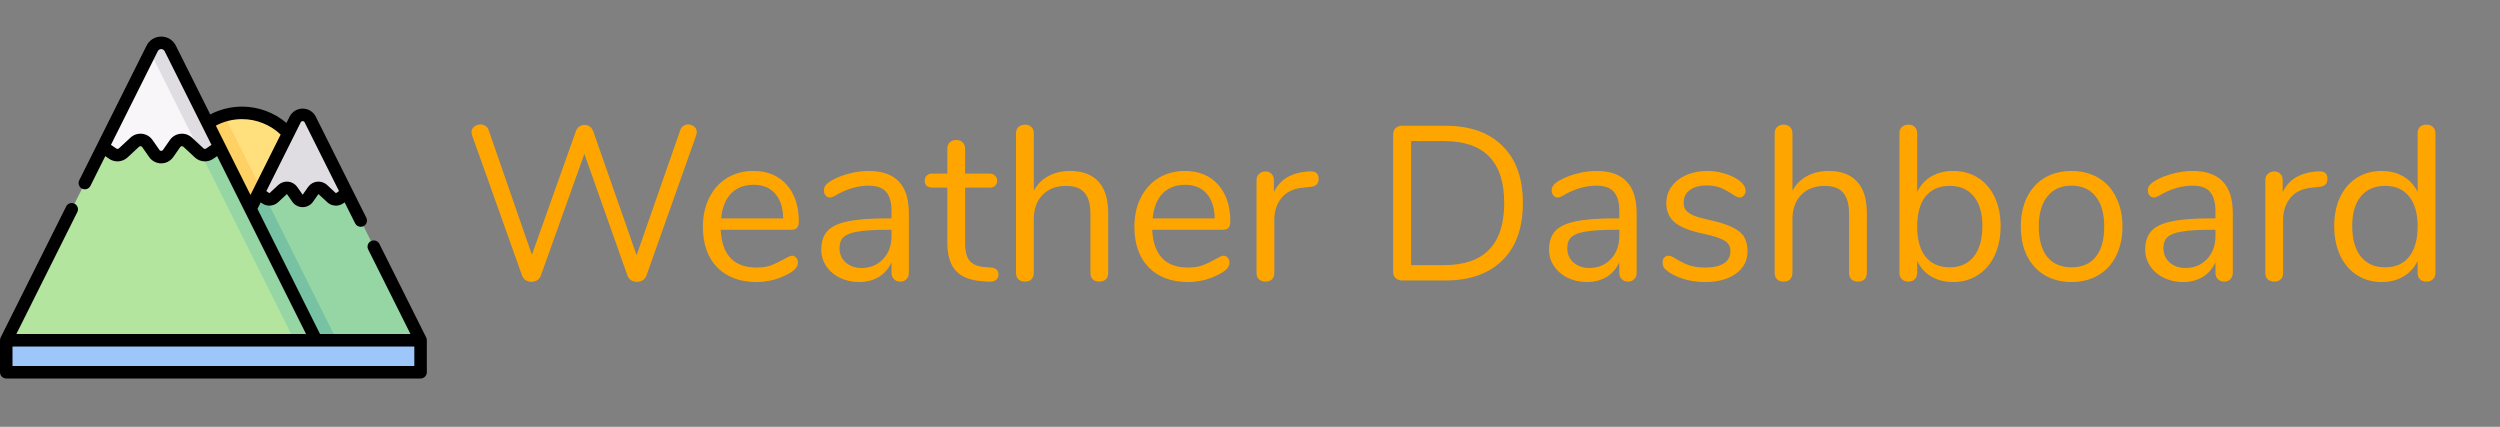 <svg width="205" height="35" viewBox="0 0 205 35" fill="none" xmlns="http://www.w3.org/2000/svg">
<rect x="0" y="0" width="205" height="35" fill="#808080" stroke="none"/>
<path d="M0.513 27.9H34.487V30.524H0.513V27.9Z" fill="#9DC6FB"/>
<path d="M19.848 19.476C22.67 19.476 24.958 17.188 24.958 14.366C24.958 11.543 22.67 9.256 19.848 9.256C17.026 9.256 14.738 11.543 14.738 14.366C14.738 17.188 17.026 19.476 19.848 19.476Z" fill="#FFE07D"/>
<path d="M19.848 19.476C20.994 19.476 22.051 19.099 22.904 18.462L18.405 9.464C16.286 10.087 14.738 12.045 14.738 14.366C14.738 17.188 17.026 19.476 19.848 19.476Z" fill="#FFD064"/>
<path d="M34.487 27.9L25.437 9.8C25.183 9.291 24.457 9.291 24.202 9.8L15.152 27.9H34.487Z" fill="#95D6A4"/>
<path d="M21.388 15.429L15.152 27.9H27.623L21.388 15.429Z" fill="#78C2A4"/>
<path d="M25.925 27.9L13.96 3.971C13.654 3.36 12.783 3.36 12.477 3.971L0.513 27.9H25.925Z" fill="#B3E59F"/>
<path d="M12.478 3.971L12.321 4.284C13.872 7.385 24.129 27.9 24.129 27.9H25.925L13.96 3.971C13.655 3.36 12.783 3.36 12.478 3.971Z" fill="#95D6A4"/>
<path d="M9.241 12.6C9.507 12.784 9.866 12.758 10.104 12.538L11.048 11.661C11.356 11.375 11.845 11.428 12.085 11.772L12.652 12.586C12.927 12.98 13.511 12.98 13.785 12.586L14.353 11.772C14.593 11.428 15.082 11.375 15.389 11.661L16.334 12.538C16.571 12.758 16.93 12.784 17.197 12.6L17.997 12.046C16.503 9.056 14.878 5.806 13.96 3.971C13.655 3.36 12.783 3.36 12.478 3.971L8.44 12.046L9.241 12.6Z" fill="#F9F6F9"/>
<path d="M16.506 12.655C16.725 12.759 16.989 12.743 17.197 12.6L17.997 12.046C16.503 9.056 14.877 5.806 13.96 3.971C13.655 3.36 12.783 3.36 12.478 3.971L12.321 4.284C12.871 5.383 14.497 8.636 16.506 12.655Z" fill="#DFDDE2"/>
<path d="M21.793 16.259C21.996 16.399 22.269 16.379 22.45 16.212L23.168 15.544C23.402 15.327 23.774 15.367 23.957 15.629L24.389 16.248C24.598 16.548 25.042 16.548 25.251 16.248L25.683 15.629C25.865 15.367 26.237 15.327 26.471 15.544L27.19 16.212C27.371 16.379 27.644 16.399 27.846 16.258L28.456 15.837C27.347 13.619 26.144 11.213 25.437 9.8C25.183 9.291 24.456 9.291 24.202 9.8L21.184 15.837L21.793 16.259Z" fill="#DFDDE2"/>
<path d="M34.999 27.9C34.999 27.822 34.982 27.743 34.946 27.671L31.109 19.998C30.983 19.745 30.675 19.642 30.421 19.769C30.168 19.895 30.065 20.203 30.192 20.456L33.658 27.388H26.241L21.112 17.128L21.378 16.595L21.501 16.68C21.898 16.955 22.444 16.916 22.799 16.587L23.517 15.92C23.519 15.918 23.522 15.916 23.527 15.916C23.533 15.917 23.535 15.919 23.536 15.922L23.968 16.541C24.162 16.82 24.48 16.986 24.82 16.986C25.159 16.986 25.477 16.82 25.672 16.541L26.103 15.922C26.105 15.919 26.107 15.917 26.112 15.916C26.118 15.916 26.12 15.918 26.122 15.92L26.841 16.587C27.195 16.916 27.741 16.955 28.138 16.68L28.261 16.595L29.121 18.315C29.211 18.494 29.392 18.598 29.58 18.598C29.657 18.598 29.735 18.581 29.809 18.544C30.062 18.417 30.165 18.11 30.038 17.856L25.896 9.571C25.691 9.161 25.279 8.906 24.82 8.906C24.361 8.906 23.949 9.161 23.744 9.571L23.489 10.081C22.478 9.224 21.186 8.743 19.848 8.743C18.931 8.743 18.041 8.964 17.24 9.384L14.418 3.741C14.19 3.284 13.73 3 13.219 3C12.707 3 12.248 3.284 12.019 3.741L6.499 14.781C6.372 15.035 6.475 15.343 6.728 15.469C6.981 15.596 7.289 15.493 7.416 15.24L8.634 12.803L8.949 13.021C9.409 13.34 10.042 13.295 10.453 12.914L11.397 12.036C11.449 11.988 11.507 11.987 11.537 11.99C11.567 11.993 11.624 12.007 11.664 12.065L12.232 12.879C12.456 13.202 12.825 13.395 13.219 13.395C13.612 13.395 13.981 13.202 14.206 12.879L14.773 12.065C14.814 12.007 14.87 11.993 14.9 11.99C14.93 11.987 14.989 11.988 15.04 12.036L15.985 12.914C16.395 13.295 17.028 13.34 17.488 13.021L17.803 12.803L25.095 27.388H1.342L6.341 17.39C6.467 17.137 6.365 16.829 6.112 16.703C5.858 16.576 5.55 16.679 5.424 16.932L0.054 27.671C0.018 27.743 0.001 27.822 0.001 27.9C0.001 27.9 0 27.9 0 27.9V30.524C0 30.807 0.229 31.037 0.513 31.037H34.487C34.77 31.037 35 30.807 35 30.524V27.9C35 27.9 34.999 27.9 34.999 27.9ZM24.82 9.931C24.861 9.931 24.936 9.944 24.979 10.03L27.798 15.668L27.555 15.837C27.55 15.84 27.543 15.84 27.539 15.836L26.82 15.168C26.6 14.964 26.301 14.865 26.003 14.897C25.704 14.929 25.434 15.089 25.262 15.335L24.83 15.955C24.825 15.962 24.814 15.962 24.809 15.955L24.378 15.335C24.206 15.089 23.936 14.929 23.637 14.897C23.337 14.865 23.04 14.964 22.82 15.168L22.101 15.836C22.096 15.84 22.09 15.84 22.085 15.837L21.841 15.668L24.661 10.03C24.704 9.944 24.779 9.931 24.82 9.931ZM19.848 9.768C21.027 9.768 22.162 10.226 23.013 11.033L20.539 15.982L17.698 10.302C18.357 9.952 19.092 9.768 19.848 9.768ZM16.905 12.178C16.837 12.225 16.743 12.219 16.683 12.162L15.738 11.285C15.483 11.048 15.137 10.933 14.791 10.97C14.444 11.008 14.131 11.193 13.932 11.479L13.365 12.293C13.319 12.359 13.253 12.369 13.219 12.369C13.184 12.369 13.119 12.359 13.073 12.293L12.505 11.479C12.306 11.193 11.993 11.008 11.646 10.97C11.3 10.933 10.955 11.048 10.7 11.285L9.755 12.162C9.694 12.219 9.601 12.225 9.533 12.178L9.098 11.877L12.936 4.2C13.015 4.042 13.16 4.025 13.219 4.025C13.277 4.025 13.422 4.042 13.501 4.2L17.34 11.877L16.905 12.178ZM1.025 30.012V28.413H33.975V30.012H1.025Z" fill="black"/>
<path d="M55.784 10.67C55.832 10.514 55.916 10.4 56.036 10.328C56.156 10.244 56.288 10.202 56.432 10.202C56.624 10.202 56.786 10.262 56.918 10.382C57.062 10.49 57.134 10.64 57.134 10.832C57.134 10.916 57.116 11.012 57.08 11.12L53.012 22.586C52.952 22.754 52.85 22.886 52.706 22.982C52.562 23.066 52.4 23.108 52.22 23.108C52.052 23.108 51.896 23.066 51.752 22.982C51.608 22.886 51.506 22.754 51.446 22.586L47.918 12.614L44.354 22.586C44.294 22.754 44.192 22.886 44.048 22.982C43.904 23.066 43.748 23.108 43.58 23.108C43.412 23.108 43.256 23.066 43.112 22.982C42.968 22.886 42.866 22.754 42.806 22.586L38.72 11.12C38.684 11.024 38.666 10.934 38.666 10.85C38.666 10.658 38.738 10.502 38.882 10.382C39.038 10.262 39.212 10.202 39.404 10.202C39.548 10.202 39.68 10.244 39.8 10.328C39.932 10.4 40.022 10.514 40.07 10.67L43.616 20.894L47.216 10.778C47.276 10.598 47.372 10.466 47.504 10.382C47.636 10.286 47.78 10.238 47.936 10.238C48.092 10.238 48.236 10.286 48.368 10.382C48.5 10.478 48.596 10.616 48.656 10.796L52.202 20.93L55.784 10.67ZM64.945 20.966C65.077 20.966 65.191 21.02 65.287 21.128C65.383 21.236 65.431 21.374 65.431 21.542C65.431 21.842 65.221 22.118 64.801 22.37C64.369 22.622 63.913 22.814 63.433 22.946C62.953 23.066 62.485 23.126 62.029 23.126C60.673 23.126 59.599 22.724 58.807 21.92C58.027 21.116 57.637 20.006 57.637 18.59C57.637 17.69 57.811 16.898 58.159 16.214C58.507 15.518 58.993 14.978 59.617 14.594C60.253 14.21 60.973 14.018 61.777 14.018C62.917 14.018 63.823 14.39 64.495 15.134C65.167 15.878 65.503 16.886 65.503 18.158C65.503 18.398 65.455 18.572 65.359 18.68C65.263 18.788 65.107 18.842 64.891 18.842H59.095C59.203 20.906 60.181 21.938 62.029 21.938C62.497 21.938 62.899 21.878 63.235 21.758C63.571 21.626 63.931 21.452 64.315 21.236C64.627 21.056 64.837 20.966 64.945 20.966ZM61.795 15.152C61.027 15.152 60.409 15.392 59.941 15.872C59.485 16.352 59.215 17.03 59.131 17.906H64.225C64.201 17.018 63.979 16.34 63.559 15.872C63.139 15.392 62.551 15.152 61.795 15.152ZM71.233 14.018C73.429 14.018 74.527 15.17 74.527 17.474V22.37C74.527 22.586 74.461 22.76 74.329 22.892C74.209 23.024 74.041 23.09 73.825 23.09C73.609 23.09 73.435 23.024 73.303 22.892C73.171 22.76 73.105 22.586 73.105 22.37V21.506C72.877 22.022 72.529 22.424 72.061 22.712C71.593 22.988 71.053 23.126 70.441 23.126C69.877 23.126 69.355 23.012 68.875 22.784C68.407 22.556 68.035 22.238 67.759 21.83C67.483 21.422 67.345 20.972 67.345 20.48C67.345 19.82 67.513 19.31 67.849 18.95C68.185 18.578 68.737 18.314 69.505 18.158C70.273 17.99 71.341 17.906 72.709 17.906H73.105V17.312C73.105 16.592 72.955 16.064 72.655 15.728C72.367 15.392 71.893 15.224 71.233 15.224C70.417 15.224 69.589 15.446 68.749 15.89C68.425 16.094 68.197 16.196 68.065 16.196C67.921 16.196 67.801 16.142 67.705 16.034C67.609 15.926 67.561 15.788 67.561 15.62C67.561 15.452 67.609 15.308 67.705 15.188C67.813 15.056 67.981 14.924 68.209 14.792C68.629 14.552 69.103 14.366 69.631 14.234C70.171 14.09 70.705 14.018 71.233 14.018ZM70.639 21.974C71.359 21.974 71.947 21.734 72.403 21.254C72.871 20.762 73.105 20.132 73.105 19.364V18.842H72.781C71.725 18.842 70.921 18.89 70.369 18.986C69.817 19.07 69.421 19.22 69.181 19.436C68.953 19.64 68.839 19.946 68.839 20.354C68.839 20.822 69.007 21.212 69.343 21.524C69.691 21.824 70.123 21.974 70.639 21.974ZM81.246 21.938C81.666 21.974 81.876 22.166 81.876 22.514C81.876 22.718 81.798 22.874 81.642 22.982C81.498 23.078 81.276 23.114 80.976 23.09L80.49 23.054C79.53 22.982 78.822 22.694 78.366 22.19C77.91 21.686 77.682 20.924 77.682 19.904V15.386H76.476C76.272 15.386 76.11 15.338 75.99 15.242C75.882 15.134 75.828 14.996 75.828 14.828C75.828 14.648 75.882 14.504 75.99 14.396C76.11 14.288 76.272 14.234 76.476 14.234H77.682V12.2C77.682 11.972 77.748 11.798 77.88 11.678C78.012 11.546 78.192 11.48 78.42 11.48C78.636 11.48 78.81 11.546 78.942 11.678C79.074 11.798 79.14 11.972 79.14 12.2V14.234H81.138C81.33 14.234 81.48 14.288 81.588 14.396C81.708 14.504 81.768 14.648 81.768 14.828C81.768 14.996 81.708 15.134 81.588 15.242C81.48 15.338 81.33 15.386 81.138 15.386H79.14V19.976C79.14 20.636 79.272 21.116 79.536 21.416C79.812 21.704 80.22 21.866 80.76 21.902L81.246 21.938ZM87.741 14.018C88.773 14.018 89.553 14.312 90.081 14.9C90.609 15.476 90.873 16.34 90.873 17.492V22.37C90.873 22.598 90.807 22.778 90.675 22.91C90.543 23.03 90.369 23.09 90.153 23.09C89.925 23.09 89.745 23.03 89.613 22.91C89.481 22.778 89.415 22.598 89.415 22.37V17.528C89.415 16.748 89.253 16.172 88.929 15.8C88.617 15.428 88.113 15.242 87.417 15.242C86.613 15.242 85.971 15.488 85.491 15.98C85.011 16.472 84.771 17.138 84.771 17.978V22.37C84.771 22.598 84.705 22.778 84.573 22.91C84.453 23.03 84.279 23.09 84.051 23.09C83.823 23.09 83.643 23.03 83.511 22.91C83.379 22.778 83.313 22.598 83.313 22.37V10.922C83.313 10.718 83.379 10.55 83.511 10.418C83.655 10.286 83.835 10.22 84.051 10.22C84.279 10.22 84.453 10.286 84.573 10.418C84.705 10.538 84.771 10.706 84.771 10.922V15.638C85.059 15.11 85.461 14.708 85.977 14.432C86.493 14.156 87.081 14.018 87.741 14.018ZM100.329 20.966C100.461 20.966 100.575 21.02 100.671 21.128C100.767 21.236 100.815 21.374 100.815 21.542C100.815 21.842 100.605 22.118 100.185 22.37C99.753 22.622 99.297 22.814 98.817 22.946C98.337 23.066 97.869 23.126 97.413 23.126C96.057 23.126 94.983 22.724 94.191 21.92C93.411 21.116 93.021 20.006 93.021 18.59C93.021 17.69 93.195 16.898 93.543 16.214C93.891 15.518 94.377 14.978 95.001 14.594C95.637 14.21 96.357 14.018 97.161 14.018C98.301 14.018 99.207 14.39 99.879 15.134C100.551 15.878 100.887 16.886 100.887 18.158C100.887 18.398 100.839 18.572 100.743 18.68C100.647 18.788 100.491 18.842 100.275 18.842H94.479C94.587 20.906 95.565 21.938 97.413 21.938C97.881 21.938 98.283 21.878 98.619 21.758C98.955 21.626 99.315 21.452 99.699 21.236C100.011 21.056 100.221 20.966 100.329 20.966ZM97.179 15.152C96.411 15.152 95.793 15.392 95.325 15.872C94.869 16.352 94.599 17.03 94.515 17.906H99.609C99.585 17.018 99.363 16.34 98.943 15.872C98.523 15.392 97.935 15.152 97.179 15.152ZM107.374 14.054C107.878 14.018 108.13 14.222 108.13 14.666C108.13 14.858 108.076 15.014 107.968 15.134C107.86 15.242 107.674 15.308 107.41 15.332L106.87 15.386C106.066 15.458 105.466 15.746 105.07 16.25C104.686 16.742 104.494 17.324 104.494 17.996V22.37C104.494 22.61 104.428 22.79 104.296 22.91C104.164 23.03 103.99 23.09 103.774 23.09C103.558 23.09 103.378 23.03 103.234 22.91C103.102 22.778 103.036 22.598 103.036 22.37V14.774C103.036 14.546 103.108 14.372 103.252 14.252C103.396 14.12 103.57 14.054 103.774 14.054C103.966 14.054 104.128 14.12 104.26 14.252C104.392 14.372 104.458 14.54 104.458 14.756V15.764C104.71 15.236 105.064 14.834 105.52 14.558C105.988 14.282 106.522 14.12 107.122 14.072L107.374 14.054ZM114.994 23C114.766 23 114.58 22.934 114.436 22.802C114.304 22.67 114.238 22.496 114.238 22.28V11.03C114.238 10.814 114.304 10.64 114.436 10.508C114.58 10.376 114.766 10.31 114.994 10.31H118.504C120.532 10.31 122.098 10.862 123.202 11.966C124.318 13.058 124.876 14.618 124.876 16.646C124.876 18.674 124.318 20.24 123.202 21.344C122.086 22.448 120.52 23 118.504 23H114.994ZM118.414 21.74C121.702 21.74 123.346 20.042 123.346 16.646C123.346 13.262 121.702 11.57 118.414 11.57H115.714V21.74H118.414ZM130.911 14.018C133.107 14.018 134.205 15.17 134.205 17.474V22.37C134.205 22.586 134.139 22.76 134.007 22.892C133.887 23.024 133.719 23.09 133.503 23.09C133.287 23.09 133.113 23.024 132.981 22.892C132.849 22.76 132.783 22.586 132.783 22.37V21.506C132.555 22.022 132.207 22.424 131.739 22.712C131.271 22.988 130.731 23.126 130.119 23.126C129.555 23.126 129.033 23.012 128.553 22.784C128.085 22.556 127.713 22.238 127.437 21.83C127.161 21.422 127.023 20.972 127.023 20.48C127.023 19.82 127.191 19.31 127.527 18.95C127.863 18.578 128.415 18.314 129.183 18.158C129.951 17.99 131.019 17.906 132.387 17.906H132.783V17.312C132.783 16.592 132.633 16.064 132.333 15.728C132.045 15.392 131.571 15.224 130.911 15.224C130.095 15.224 129.267 15.446 128.427 15.89C128.103 16.094 127.875 16.196 127.743 16.196C127.599 16.196 127.479 16.142 127.383 16.034C127.287 15.926 127.239 15.788 127.239 15.62C127.239 15.452 127.287 15.308 127.383 15.188C127.491 15.056 127.659 14.924 127.887 14.792C128.307 14.552 128.781 14.366 129.309 14.234C129.849 14.09 130.383 14.018 130.911 14.018ZM130.317 21.974C131.037 21.974 131.625 21.734 132.081 21.254C132.549 20.762 132.783 20.132 132.783 19.364V18.842H132.459C131.403 18.842 130.599 18.89 130.047 18.986C129.495 19.07 129.099 19.22 128.859 19.436C128.631 19.64 128.517 19.946 128.517 20.354C128.517 20.822 128.685 21.212 129.021 21.524C129.369 21.824 129.801 21.974 130.317 21.974ZM139.825 23.126C139.273 23.126 138.745 23.06 138.241 22.928C137.749 22.796 137.311 22.61 136.927 22.37C136.711 22.226 136.555 22.094 136.459 21.974C136.375 21.842 136.333 21.686 136.333 21.506C136.333 21.35 136.375 21.224 136.459 21.128C136.555 21.02 136.675 20.966 136.819 20.966C136.963 20.966 137.173 21.056 137.449 21.236C137.809 21.452 138.163 21.626 138.511 21.758C138.871 21.878 139.315 21.938 139.843 21.938C140.491 21.938 140.995 21.824 141.355 21.596C141.715 21.368 141.895 21.038 141.895 20.606C141.895 20.342 141.829 20.132 141.697 19.976C141.565 19.808 141.337 19.664 141.013 19.544C140.689 19.412 140.215 19.28 139.591 19.148C138.535 18.92 137.779 18.614 137.323 18.23C136.867 17.846 136.639 17.324 136.639 16.664C136.639 16.148 136.783 15.692 137.071 15.296C137.359 14.9 137.755 14.588 138.259 14.36C138.775 14.132 139.357 14.018 140.005 14.018C140.473 14.018 140.923 14.084 141.355 14.216C141.799 14.336 142.189 14.51 142.525 14.738C142.933 15.026 143.137 15.326 143.137 15.638C143.137 15.794 143.089 15.926 142.993 16.034C142.897 16.142 142.783 16.196 142.651 16.196C142.507 16.196 142.291 16.094 142.003 15.89C141.667 15.674 141.349 15.506 141.049 15.386C140.749 15.266 140.377 15.206 139.933 15.206C139.369 15.206 138.913 15.332 138.565 15.584C138.229 15.836 138.061 16.172 138.061 16.592C138.061 16.856 138.121 17.072 138.241 17.24C138.373 17.396 138.583 17.54 138.871 17.672C139.171 17.792 139.597 17.912 140.149 18.032C140.965 18.212 141.595 18.41 142.039 18.626C142.495 18.842 142.819 19.106 143.011 19.418C143.203 19.73 143.299 20.126 143.299 20.606C143.299 21.362 142.981 21.974 142.345 22.442C141.709 22.898 140.869 23.126 139.825 23.126ZM149.95 14.018C150.982 14.018 151.762 14.312 152.29 14.9C152.818 15.476 153.082 16.34 153.082 17.492V22.37C153.082 22.598 153.016 22.778 152.884 22.91C152.752 23.03 152.578 23.09 152.362 23.09C152.134 23.09 151.954 23.03 151.822 22.91C151.69 22.778 151.624 22.598 151.624 22.37V17.528C151.624 16.748 151.462 16.172 151.138 15.8C150.826 15.428 150.322 15.242 149.626 15.242C148.822 15.242 148.18 15.488 147.7 15.98C147.22 16.472 146.98 17.138 146.98 17.978V22.37C146.98 22.598 146.914 22.778 146.782 22.91C146.662 23.03 146.488 23.09 146.26 23.09C146.032 23.09 145.852 23.03 145.72 22.91C145.588 22.778 145.522 22.598 145.522 22.37V10.922C145.522 10.718 145.588 10.55 145.72 10.418C145.864 10.286 146.044 10.22 146.26 10.22C146.488 10.22 146.662 10.286 146.782 10.418C146.914 10.538 146.98 10.706 146.98 10.922V15.638C147.268 15.11 147.67 14.708 148.186 14.432C148.702 14.156 149.29 14.018 149.95 14.018ZM160.162 14.018C160.93 14.018 161.608 14.204 162.196 14.576C162.784 14.948 163.24 15.476 163.564 16.16C163.888 16.844 164.05 17.636 164.05 18.536C164.05 19.448 163.888 20.252 163.564 20.948C163.24 21.632 162.784 22.166 162.196 22.55C161.608 22.934 160.93 23.126 160.162 23.126C159.478 23.126 158.878 22.976 158.362 22.676C157.858 22.376 157.474 21.95 157.21 21.398V22.37C157.21 22.586 157.144 22.76 157.012 22.892C156.892 23.024 156.718 23.09 156.49 23.09C156.262 23.09 156.082 23.024 155.95 22.892C155.818 22.76 155.752 22.586 155.752 22.37V10.922C155.752 10.718 155.818 10.55 155.95 10.418C156.082 10.286 156.262 10.22 156.49 10.22C156.718 10.22 156.892 10.286 157.012 10.418C157.144 10.538 157.21 10.706 157.21 10.922V15.746C157.474 15.194 157.858 14.768 158.362 14.468C158.878 14.168 159.478 14.018 160.162 14.018ZM159.874 21.92C160.726 21.92 161.386 21.626 161.854 21.038C162.322 20.438 162.556 19.604 162.556 18.536C162.556 17.492 162.322 16.682 161.854 16.106C161.386 15.53 160.726 15.242 159.874 15.242C159.022 15.242 158.362 15.53 157.894 16.106C157.438 16.682 157.21 17.504 157.21 18.572C157.21 19.64 157.438 20.468 157.894 21.056C158.362 21.632 159.022 21.92 159.874 21.92ZM169.865 23.126C169.037 23.126 168.305 22.94 167.669 22.568C167.045 22.196 166.559 21.668 166.211 20.984C165.875 20.288 165.707 19.484 165.707 18.572C165.707 17.66 165.875 16.862 166.211 16.178C166.559 15.482 167.045 14.948 167.669 14.576C168.305 14.204 169.037 14.018 169.865 14.018C170.693 14.018 171.425 14.204 172.061 14.576C172.697 14.948 173.183 15.482 173.519 16.178C173.867 16.862 174.041 17.66 174.041 18.572C174.041 19.484 173.867 20.288 173.519 20.984C173.183 21.668 172.697 22.196 172.061 22.568C171.425 22.94 170.693 23.126 169.865 23.126ZM169.865 21.92C170.729 21.92 171.389 21.638 171.845 21.074C172.313 20.498 172.547 19.664 172.547 18.572C172.547 17.504 172.313 16.682 171.845 16.106C171.377 15.518 170.717 15.224 169.865 15.224C169.013 15.224 168.353 15.518 167.885 16.106C167.417 16.682 167.183 17.504 167.183 18.572C167.183 19.652 167.411 20.48 167.867 21.056C168.335 21.632 169.001 21.92 169.865 21.92ZM179.795 14.018C181.991 14.018 183.089 15.17 183.089 17.474V22.37C183.089 22.586 183.023 22.76 182.891 22.892C182.771 23.024 182.603 23.09 182.387 23.09C182.171 23.09 181.997 23.024 181.865 22.892C181.733 22.76 181.667 22.586 181.667 22.37V21.506C181.439 22.022 181.091 22.424 180.623 22.712C180.155 22.988 179.615 23.126 179.003 23.126C178.439 23.126 177.917 23.012 177.437 22.784C176.969 22.556 176.597 22.238 176.321 21.83C176.045 21.422 175.907 20.972 175.907 20.48C175.907 19.82 176.075 19.31 176.411 18.95C176.747 18.578 177.299 18.314 178.067 18.158C178.835 17.99 179.903 17.906 181.271 17.906H181.667V17.312C181.667 16.592 181.517 16.064 181.217 15.728C180.929 15.392 180.455 15.224 179.795 15.224C178.979 15.224 178.151 15.446 177.311 15.89C176.987 16.094 176.759 16.196 176.627 16.196C176.483 16.196 176.363 16.142 176.267 16.034C176.171 15.926 176.123 15.788 176.123 15.62C176.123 15.452 176.171 15.308 176.267 15.188C176.375 15.056 176.543 14.924 176.771 14.792C177.191 14.552 177.665 14.366 178.193 14.234C178.733 14.09 179.267 14.018 179.795 14.018ZM179.201 21.974C179.921 21.974 180.509 21.734 180.965 21.254C181.433 20.762 181.667 20.132 181.667 19.364V18.842H181.343C180.287 18.842 179.483 18.89 178.931 18.986C178.379 19.07 177.983 19.22 177.743 19.436C177.515 19.64 177.401 19.946 177.401 20.354C177.401 20.822 177.569 21.212 177.905 21.524C178.253 21.824 178.685 21.974 179.201 21.974ZM190.096 14.054C190.6 14.018 190.852 14.222 190.852 14.666C190.852 14.858 190.798 15.014 190.69 15.134C190.582 15.242 190.396 15.308 190.132 15.332L189.592 15.386C188.788 15.458 188.188 15.746 187.792 16.25C187.408 16.742 187.216 17.324 187.216 17.996V22.37C187.216 22.61 187.15 22.79 187.018 22.91C186.886 23.03 186.712 23.09 186.496 23.09C186.28 23.09 186.1 23.03 185.956 22.91C185.824 22.778 185.758 22.598 185.758 22.37V14.774C185.758 14.546 185.83 14.372 185.974 14.252C186.118 14.12 186.292 14.054 186.496 14.054C186.688 14.054 186.85 14.12 186.982 14.252C187.114 14.372 187.18 14.54 187.18 14.756V15.764C187.432 15.236 187.786 14.834 188.242 14.558C188.71 14.282 189.244 14.12 189.844 14.072L190.096 14.054ZM198.966 10.22C199.194 10.22 199.374 10.286 199.506 10.418C199.638 10.55 199.704 10.718 199.704 10.922V22.37C199.704 22.586 199.638 22.76 199.506 22.892C199.374 23.024 199.194 23.09 198.966 23.09C198.738 23.09 198.558 23.024 198.426 22.892C198.306 22.76 198.246 22.586 198.246 22.37V21.398C197.982 21.95 197.592 22.376 197.076 22.676C196.572 22.976 195.978 23.126 195.294 23.126C194.526 23.126 193.848 22.934 193.26 22.55C192.672 22.166 192.216 21.632 191.892 20.948C191.568 20.252 191.406 19.448 191.406 18.536C191.406 17.636 191.568 16.844 191.892 16.16C192.216 15.476 192.672 14.948 193.26 14.576C193.848 14.204 194.526 14.018 195.294 14.018C195.978 14.018 196.572 14.168 197.076 14.468C197.592 14.768 197.982 15.194 198.246 15.746V10.922C198.246 10.706 198.306 10.538 198.426 10.418C198.558 10.286 198.738 10.22 198.966 10.22ZM195.582 21.92C196.434 21.92 197.088 21.632 197.544 21.056C198.012 20.468 198.246 19.64 198.246 18.572C198.246 17.504 198.012 16.682 197.544 16.106C197.088 15.53 196.434 15.242 195.582 15.242C194.73 15.242 194.064 15.53 193.584 16.106C193.116 16.682 192.882 17.492 192.882 18.536C192.882 19.604 193.116 20.438 193.584 21.038C194.064 21.626 194.73 21.92 195.582 21.92Z" fill="orange"/>
</svg>
